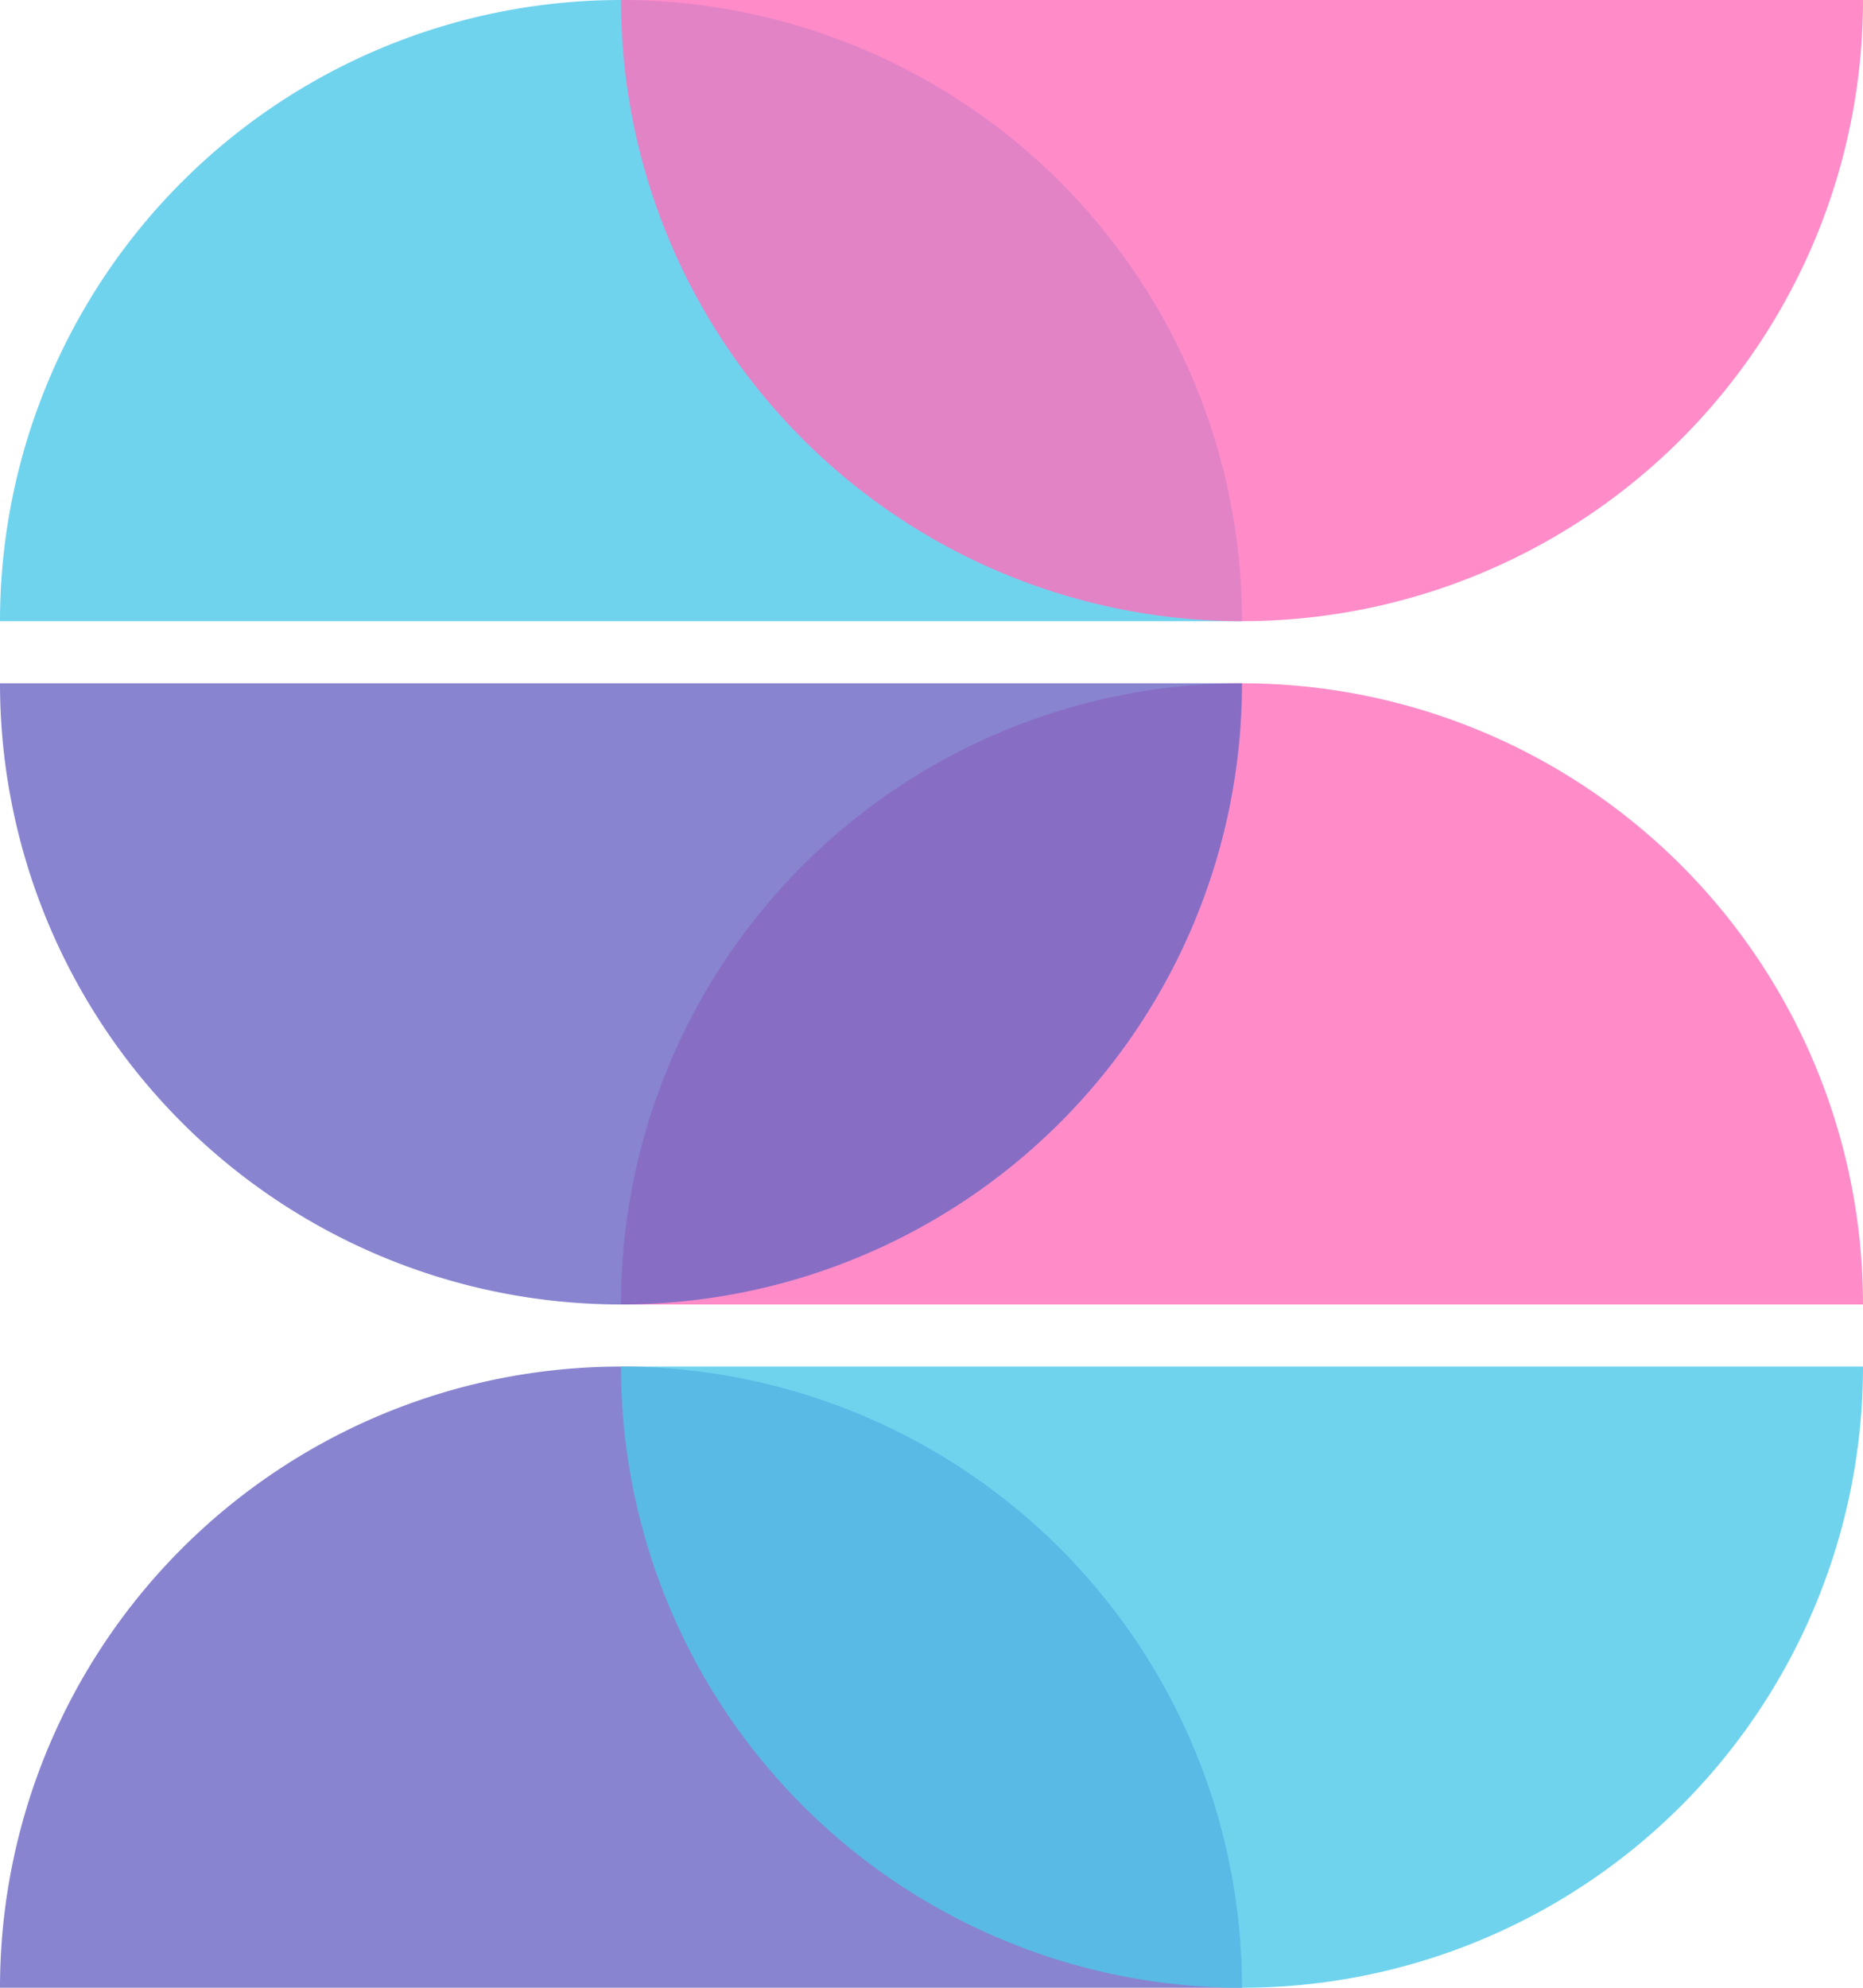 <svg class="mainSvg" xmlns="http://www.w3.org/2000/svg" viewBox="0 0 150 160">
  <g id="g1" transform="translate(0,0)">
    <path id="p00" fill="rgba(76, 200, 233, 0.8)" d="M100,50 a50,50 0 1,0 -100,0"></path>
    <path id="p01" fill="rgba(255, 111, 188, 0.8)" d="M100,50 a50,50 0 1,0 -100,0" transform="rotate(180 75 25)"></path>
  </g>
  <g id="g2" transform="translate(0,55)">
    <path id="p10" fill="rgba(255, 111, 188, 0.8)" d="M100,50 a50,50 0 1,0 -100,0" transform="translate(50,0)"></path>
    <path id="p11" fill="rgba(107, 102, 196, 0.8)" d="M100,50 a50,50 0 1,0 -100,0" transform="translate(0,-50) rotate(180 50 50)"></path>
  </g>
  <g id="g3" transform="translate(0,110)">
    <path id="p20" fill="rgba(107, 102, 196, 0.8)" d="M100,50 a50,50 0 1,0 -100,0"></path>
    <path id="p21" fill="rgba(76, 200, 233, 0.8)" d="M100,50 a50,50 0 1,0 -100,0" transform="rotate(180 75 25)"></path>
  </g>
</svg>